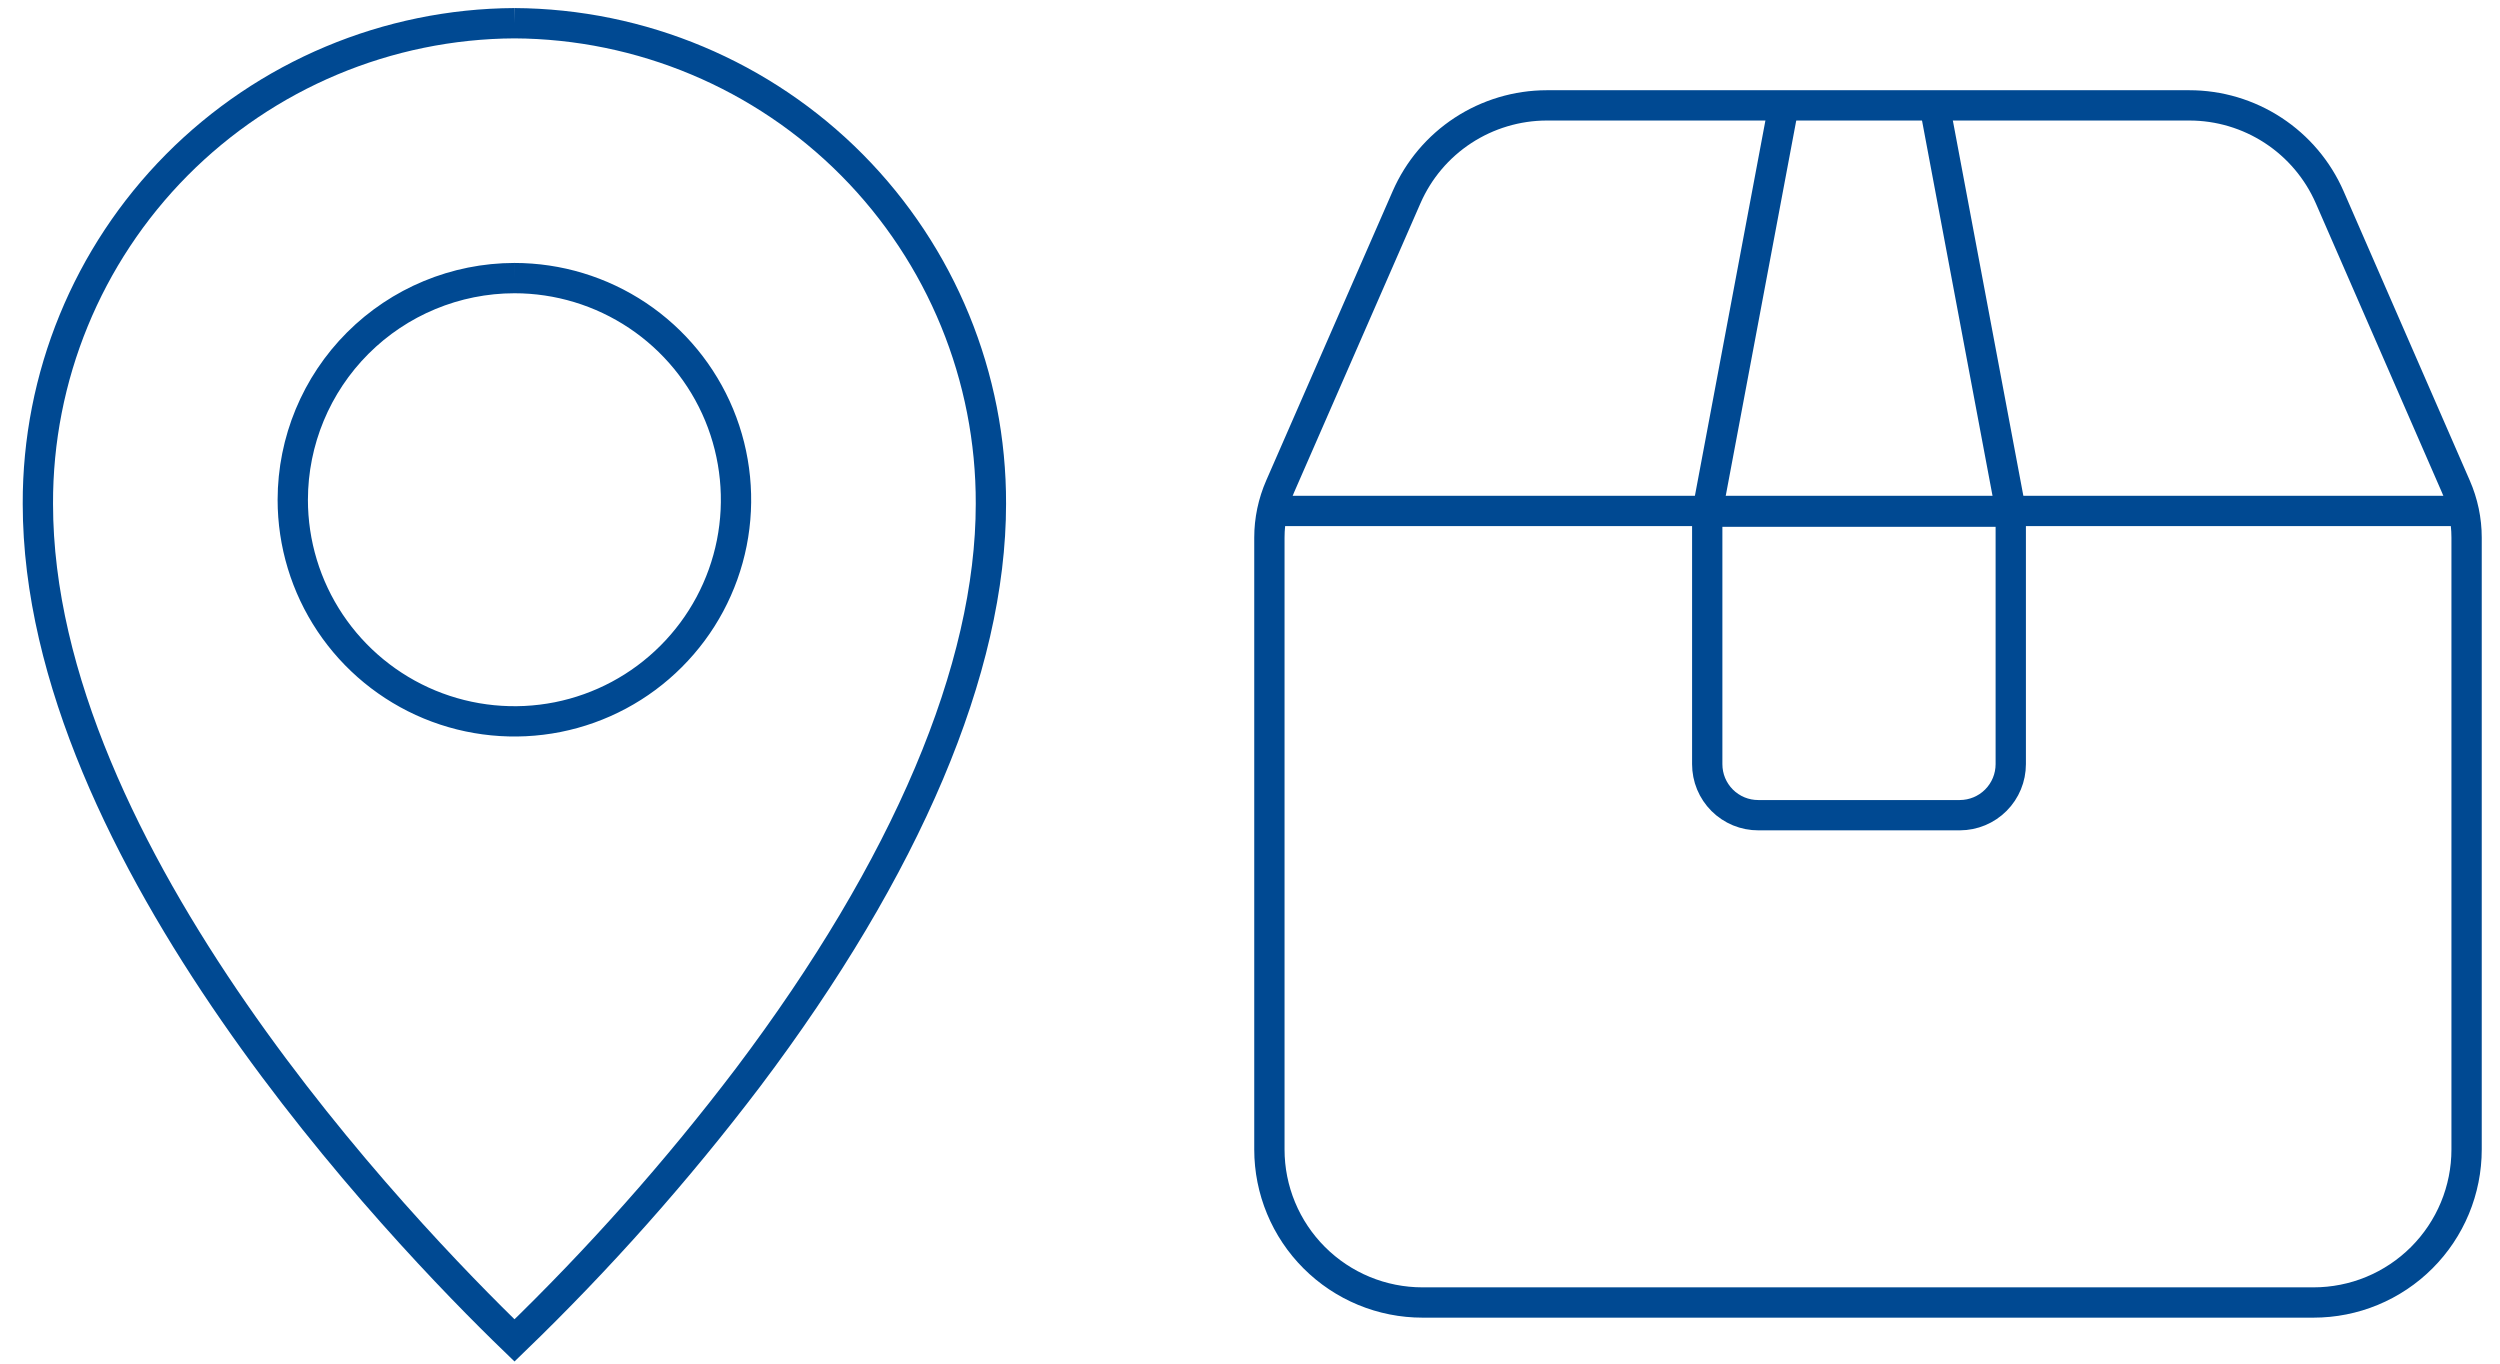 <svg width="66" height="36" viewBox="0 0 66 36" fill="none" xmlns="http://www.w3.org/2000/svg">
<path d="M13.58 0.613C16.93 0.631 20.135 1.978 22.494 4.356C24.852 6.735 26.171 9.952 26.16 13.302C26.16 17.648 23.941 22.885 19.745 28.449C17.872 30.916 15.811 33.235 13.583 35.387C10.621 32.525 1 22.513 1 13.302C0.989 9.952 2.308 6.735 4.666 4.356C7.025 1.978 10.23 0.631 13.58 0.613" stroke="#004992" stroke-width="0.8" stroke-miterlimit="10"/>
<path d="M13.58 7.342C14.737 7.342 15.868 7.685 16.831 8.328C17.793 8.971 18.543 9.885 18.986 10.954C19.428 12.023 19.544 13.2 19.319 14.335C19.093 15.47 18.536 16.512 17.717 17.33C16.899 18.149 15.857 18.706 14.722 18.932C13.586 19.157 12.41 19.041 11.341 18.599C10.272 18.156 9.358 17.406 8.715 16.444C8.072 15.482 7.729 14.35 7.729 13.193C7.731 11.642 8.348 10.155 9.445 9.058C10.542 7.961 12.029 7.344 13.58 7.342" stroke="#004992" stroke-width="0.8" stroke-miterlimit="10"/>
<path d="M65.117 13.489H33.513" stroke="#004992" stroke-width="0.8" stroke-miterlimit="10"/>
<path d="M51.74 21.521H46.421C46.244 21.522 46.068 21.487 45.904 21.42C45.74 21.352 45.591 21.253 45.466 21.128C45.34 21.002 45.241 20.854 45.173 20.69C45.105 20.526 45.071 20.35 45.071 20.173V13.508H53.084V20.173C53.084 20.53 52.943 20.872 52.691 21.125C52.439 21.378 52.097 21.52 51.74 21.521Z" stroke="#004992" stroke-width="0.8" stroke-miterlimit="10"/>
<path d="M57.799 2.782H40.834C40.049 2.783 39.281 3.013 38.623 3.443C37.966 3.873 37.449 4.485 37.134 5.205L33.795 12.844C33.609 13.269 33.512 13.728 33.512 14.192V30.347C33.512 30.878 33.617 31.403 33.82 31.893C34.023 32.383 34.321 32.828 34.696 33.203C35.071 33.578 35.517 33.876 36.007 34.079C36.497 34.282 37.023 34.386 37.553 34.386H61.077C61.608 34.386 62.133 34.282 62.623 34.079C63.113 33.876 63.559 33.578 63.934 33.203C64.309 32.828 64.607 32.383 64.81 31.893C65.013 31.403 65.118 30.878 65.118 30.347V14.192C65.118 13.728 65.021 13.269 64.835 12.844L61.503 5.205C61.188 4.485 60.67 3.872 60.012 3.442C59.354 3.011 58.585 2.782 57.799 2.782V2.782Z" stroke="#004992" stroke-width="0.8" stroke-miterlimit="10"/>
<path d="M47.089 2.782L45.074 13.507" stroke="#004992" stroke-width="0.8" stroke-miterlimit="10"/>
<path d="M51.073 2.782L53.088 13.507" stroke="#004992" stroke-width="0.8" stroke-miterlimit="10"/>
</svg>
